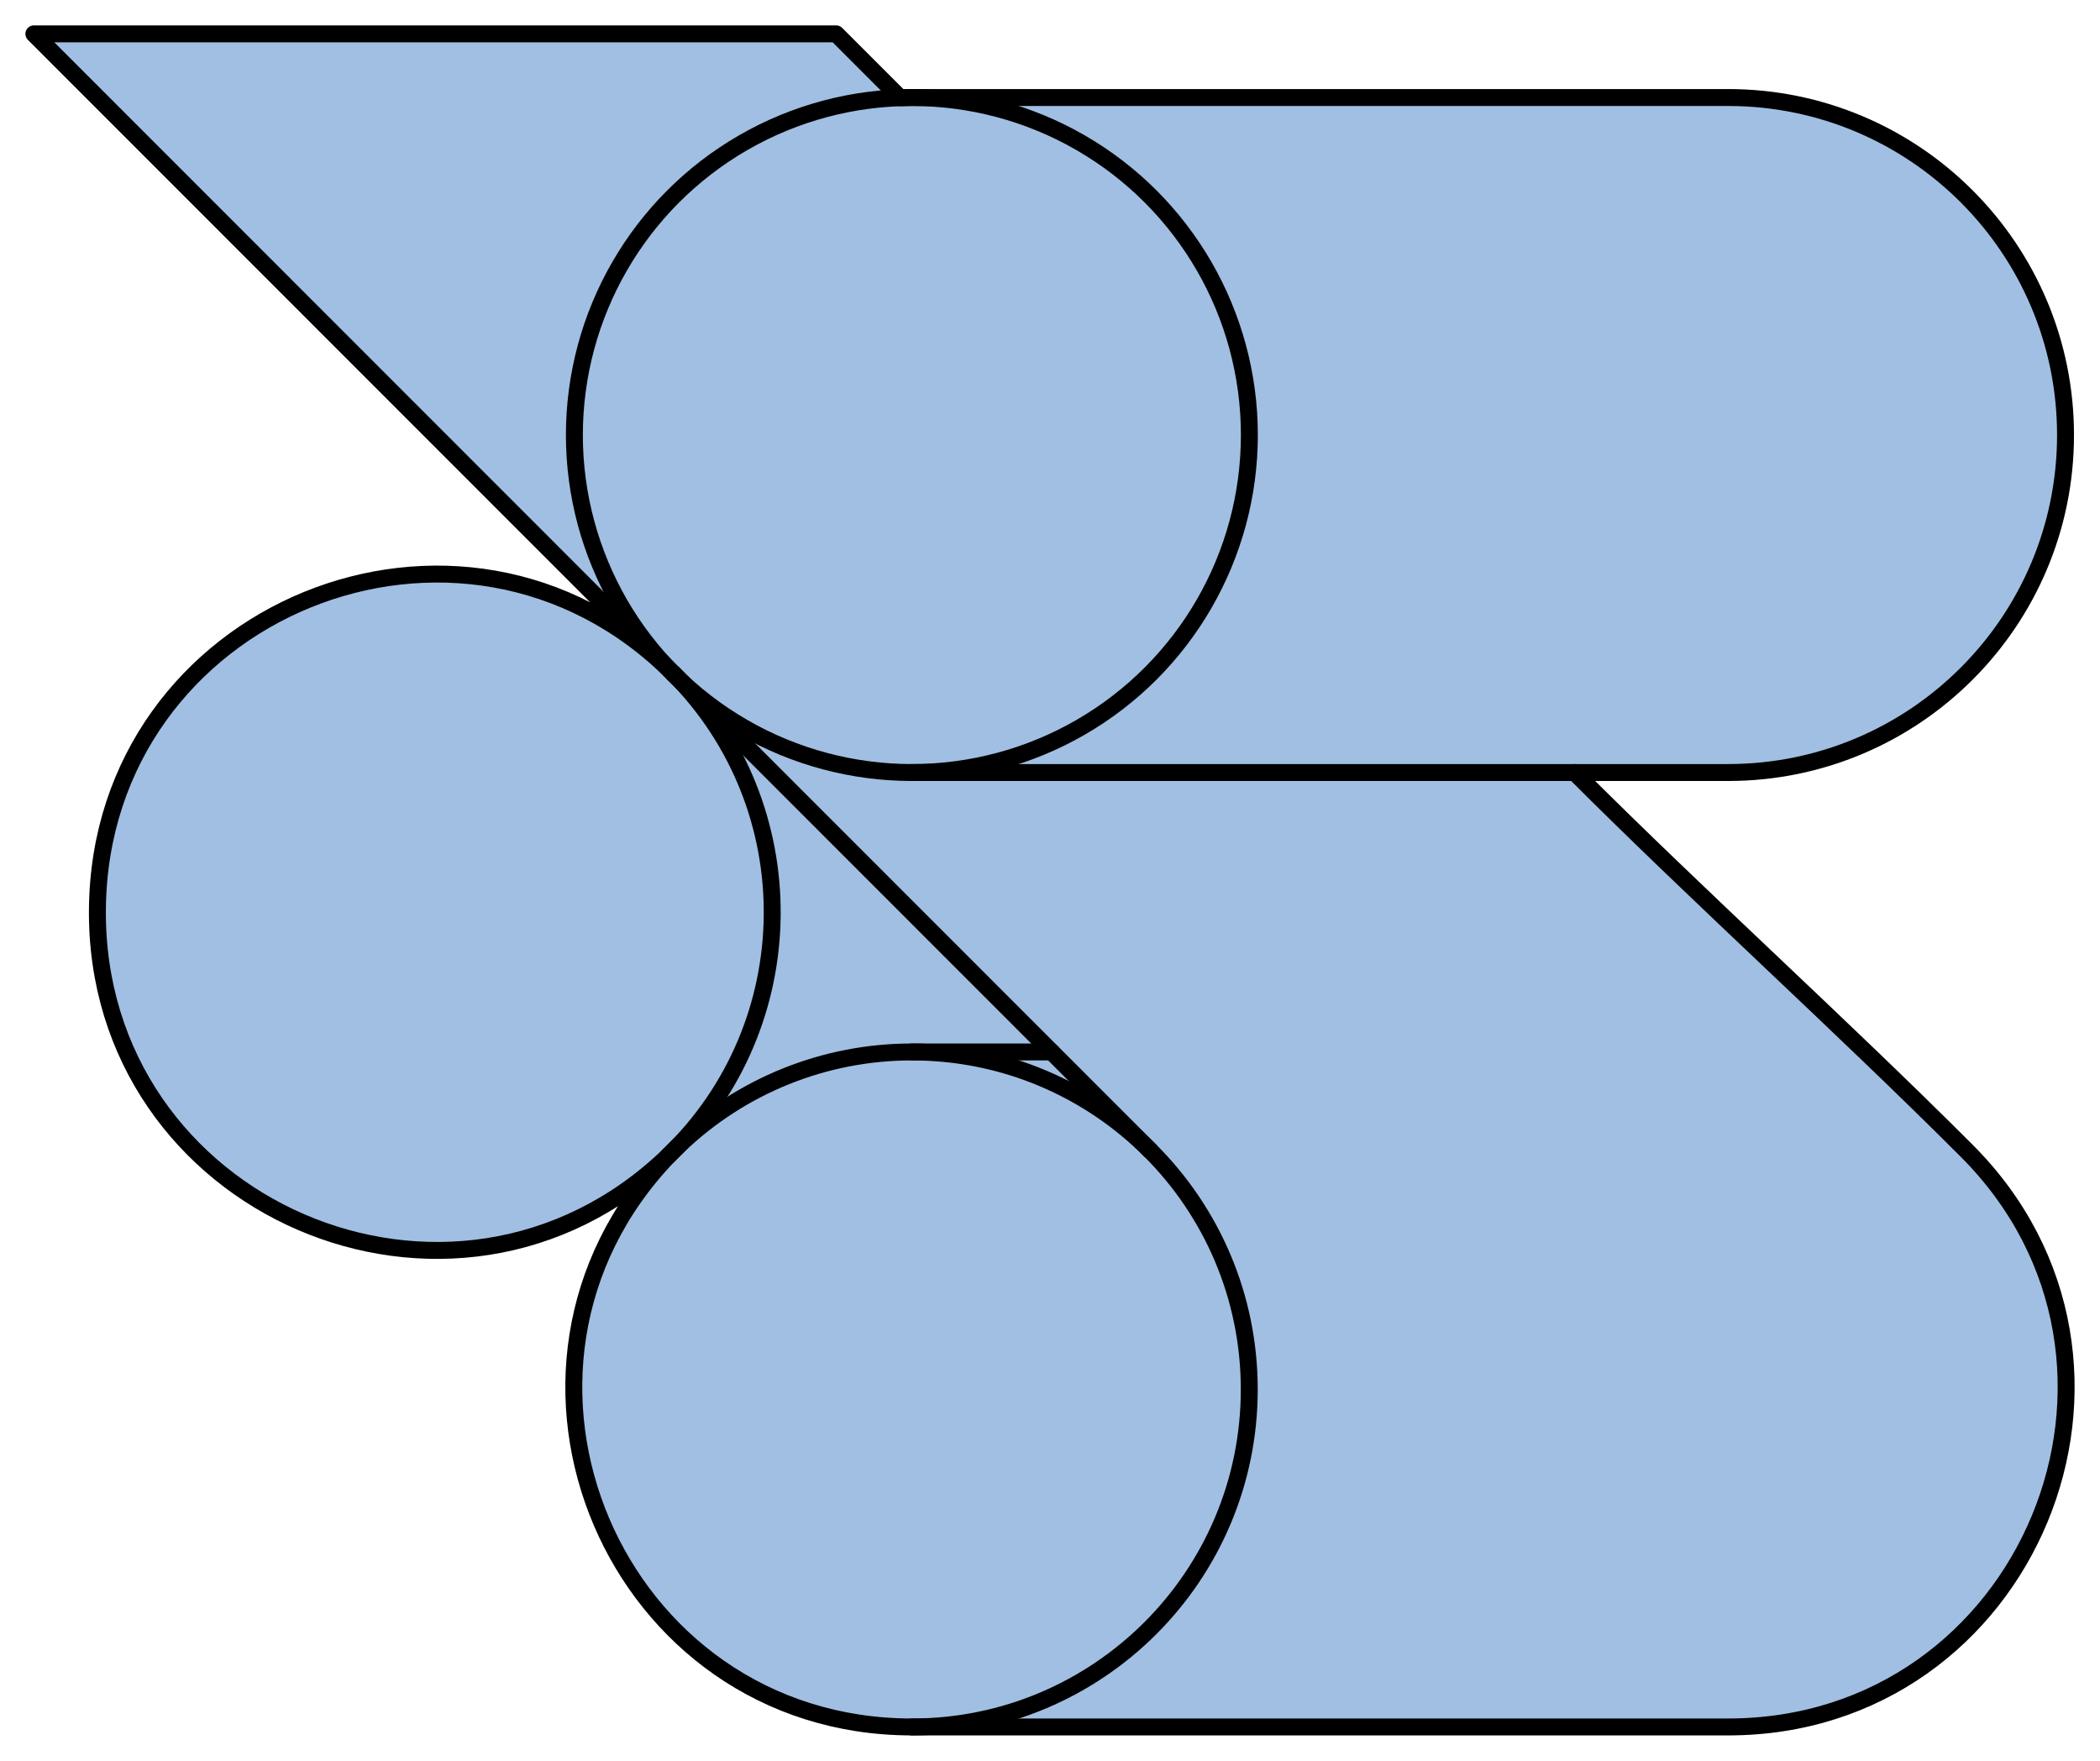 <?xml version="1.0" encoding="utf-8"?>
<!-- Generator: Adobe Illustrator 15.1.0, SVG Export Plug-In . SVG Version: 6.00 Build 0)  -->
<!DOCTYPE svg PUBLIC "-//W3C//DTD SVG 1.1//EN" "http://www.w3.org/Graphics/SVG/1.1/DTD/svg11.dtd">
<svg version="1.1" id="Layer_1" xmlns="http://www.w3.org/2000/svg" preserveAspectRatio="none"   x="0px" y="0px"
	   viewBox="0 0 62 52" xmlns:agg="http://www.example.com" xml:space="preserve">
	 
<agg:params>
	<agg:param type="C" name="color" description="Color" cssAttributes="fill" classes="color"/>
	<agg:param type="C" name="strokeColor" description="Stroke Color" cssAttributes="stroke" classes="color,stroked"/>
</agg:params>
	 
<style type="text/css" >
<![CDATA[

	.color,.stroked,.dashed{
		stroke-width:0.5;
		stroke-linecap:round;
		stroke-linejoin:round;
		stroke: #000000;
	}
	
	.color {
		fill:   #A1BFE2;

	}
	
	.stroked,.dashed{
		fill:none;
	}
	
	.dashed {
		stroke-dasharray:1.417,1.417;
	}
]]>
</style>
	 

	<path class="color" d="M19.738,34.128
		c-6.366,6.118-16.951,1.543-16.862-7.289c0.089-8.831,10.763-13.192,17.004-6.947C13.587,13.595,7.293,7.297,1,1
		c7.896,0,15.791,0,23.687,0c0.628,0.629,1.256,1.257,1.885,1.886c0.117-0.004,0.234-0.006,0.351-0.006c7.895,0,16.201,0,24.097,0
		c5.501,0,9.962,4.462,9.962,9.967c0,5.504-4.461,9.967-9.962,9.967c-1.373,0-3.157,0-4.53,0c3.721,3.723,7.853,7.447,11.574,11.17
		C64.338,40.264,59.893,51,51.019,51c-7.896,0-16.202,0-24.097,0C18.143,51,13.657,40.463,19.738,34.128z"/>

<g class="stroked">
	<line x1="46.488" y1="22.814" x2="26.922" y2="22.814"/>
	<path d="M26.922,51c5.502,0,9.961-4.463,9.961-9.967
		c0-5.505-4.459-9.967-9.961-9.967c-2.573,0-5.045,0.995-6.901,2.779"/>
	<line x1="19.881" y1="19.892" x2="33.965" y2="33.984"/>
	<line x1="31.049" y1="31.066" x2="26.922" y2="31.066"/>
	<path d="M19.881,19.892c3.946,3.947,3.881,10.369-0.143,14.236"/>
	<path d="M20.021,33.846c-0.096,0.092-0.19,0.186-0.283,0.282"/>
	<ellipse cx="26.922" cy="12.847" rx="9.964" ry="9.967"/>
</g>
	
</svg>
